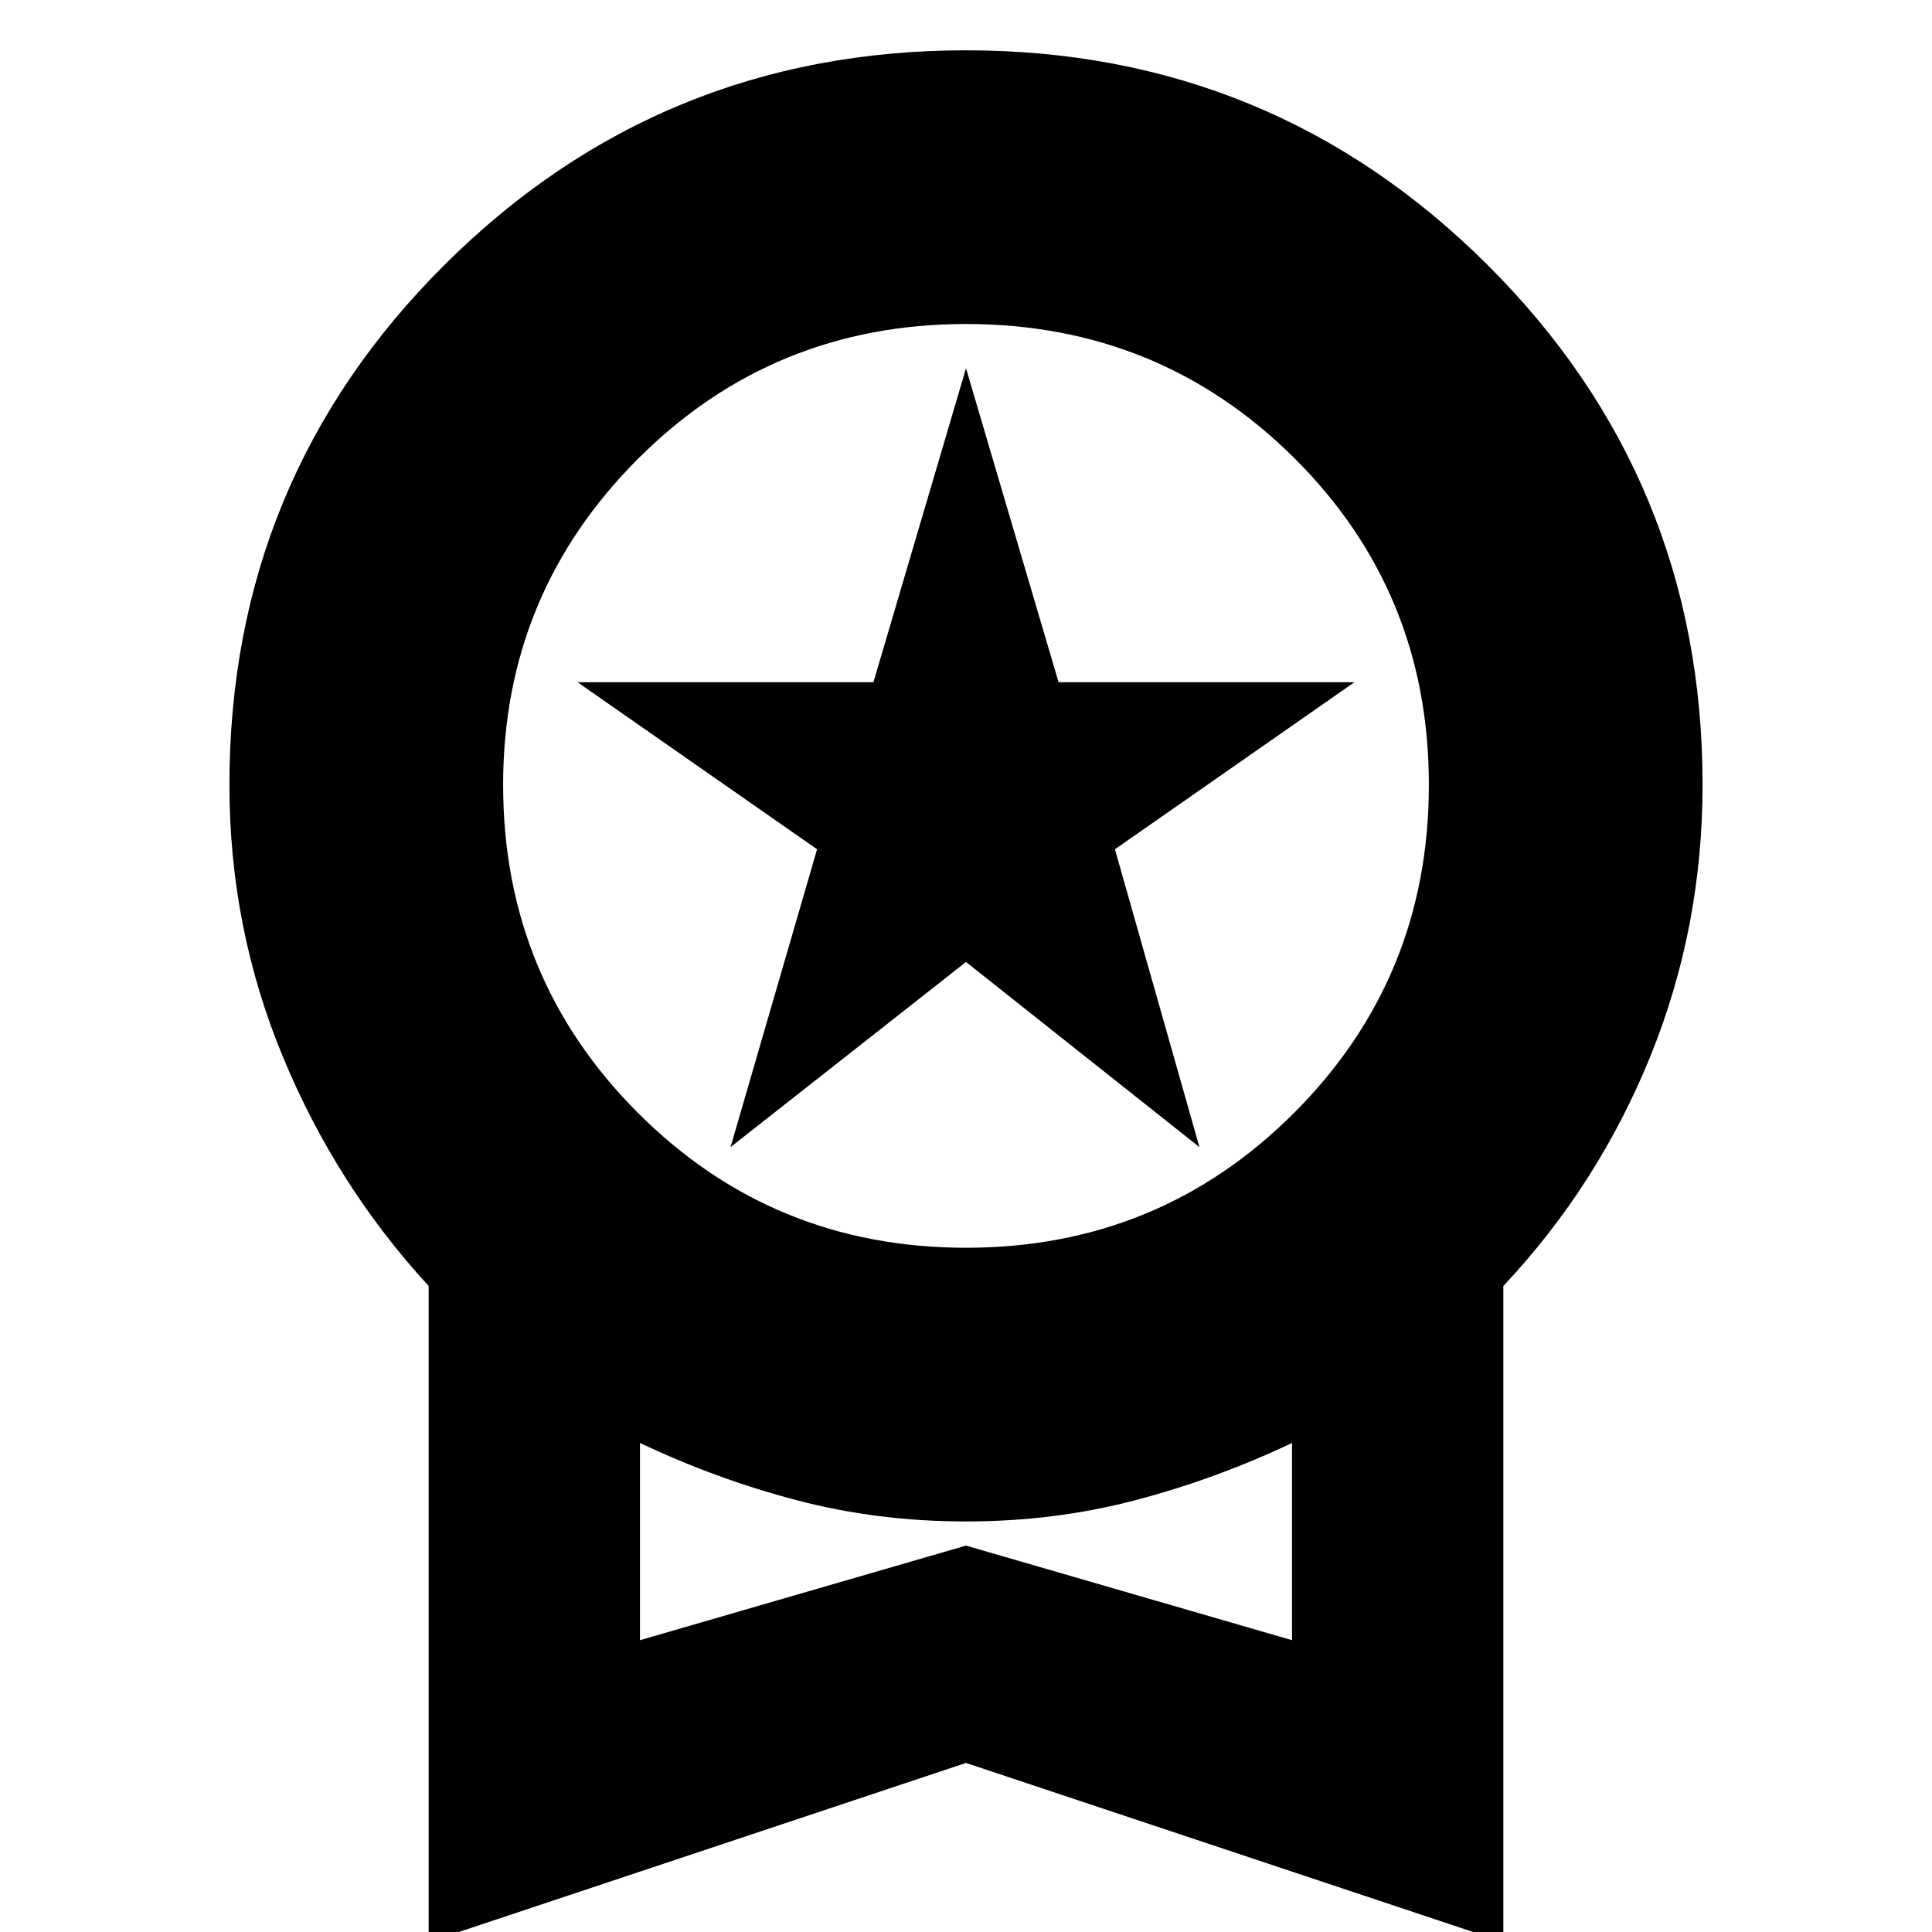 <svg xmlns="http://www.w3.org/2000/svg" height="24" width="24"><path d="M9.075 14.25 10.15 10.55 7.175 8.475H10.85L12 4.575L13.15 8.475H16.825L13.85 10.55L14.9 14.25L12 11.95ZM5.325 24.125V15.975Q4.175 14.725 3.513 13.125Q2.85 11.525 2.85 9.75Q2.85 5.95 5.525 3.287Q8.2 0.625 12 0.625Q15.8 0.625 18.475 3.287Q21.15 5.95 21.15 9.75Q21.15 11.525 20.5 13.125Q19.85 14.725 18.675 15.975V24.125L12 21.9ZM12 15.5Q14.4 15.5 16.075 13.825Q17.75 12.15 17.75 9.75Q17.75 7.35 16.075 5.687Q14.4 4.025 12 4.025Q9.6 4.025 7.925 5.7Q6.25 7.375 6.25 9.75Q6.25 12.15 7.925 13.825Q9.6 15.5 12 15.5ZM7.95 20.375 12 19.2 16.05 20.375V17.925Q15.1 18.375 14.1 18.637Q13.1 18.9 12 18.9Q10.9 18.9 9.9 18.637Q8.9 18.375 7.95 17.925ZM12 19.15Q12 19.15 12 19.15Q12 19.15 12 19.15Q12 19.15 12 19.15Q12 19.15 12 19.15Z"/></svg>